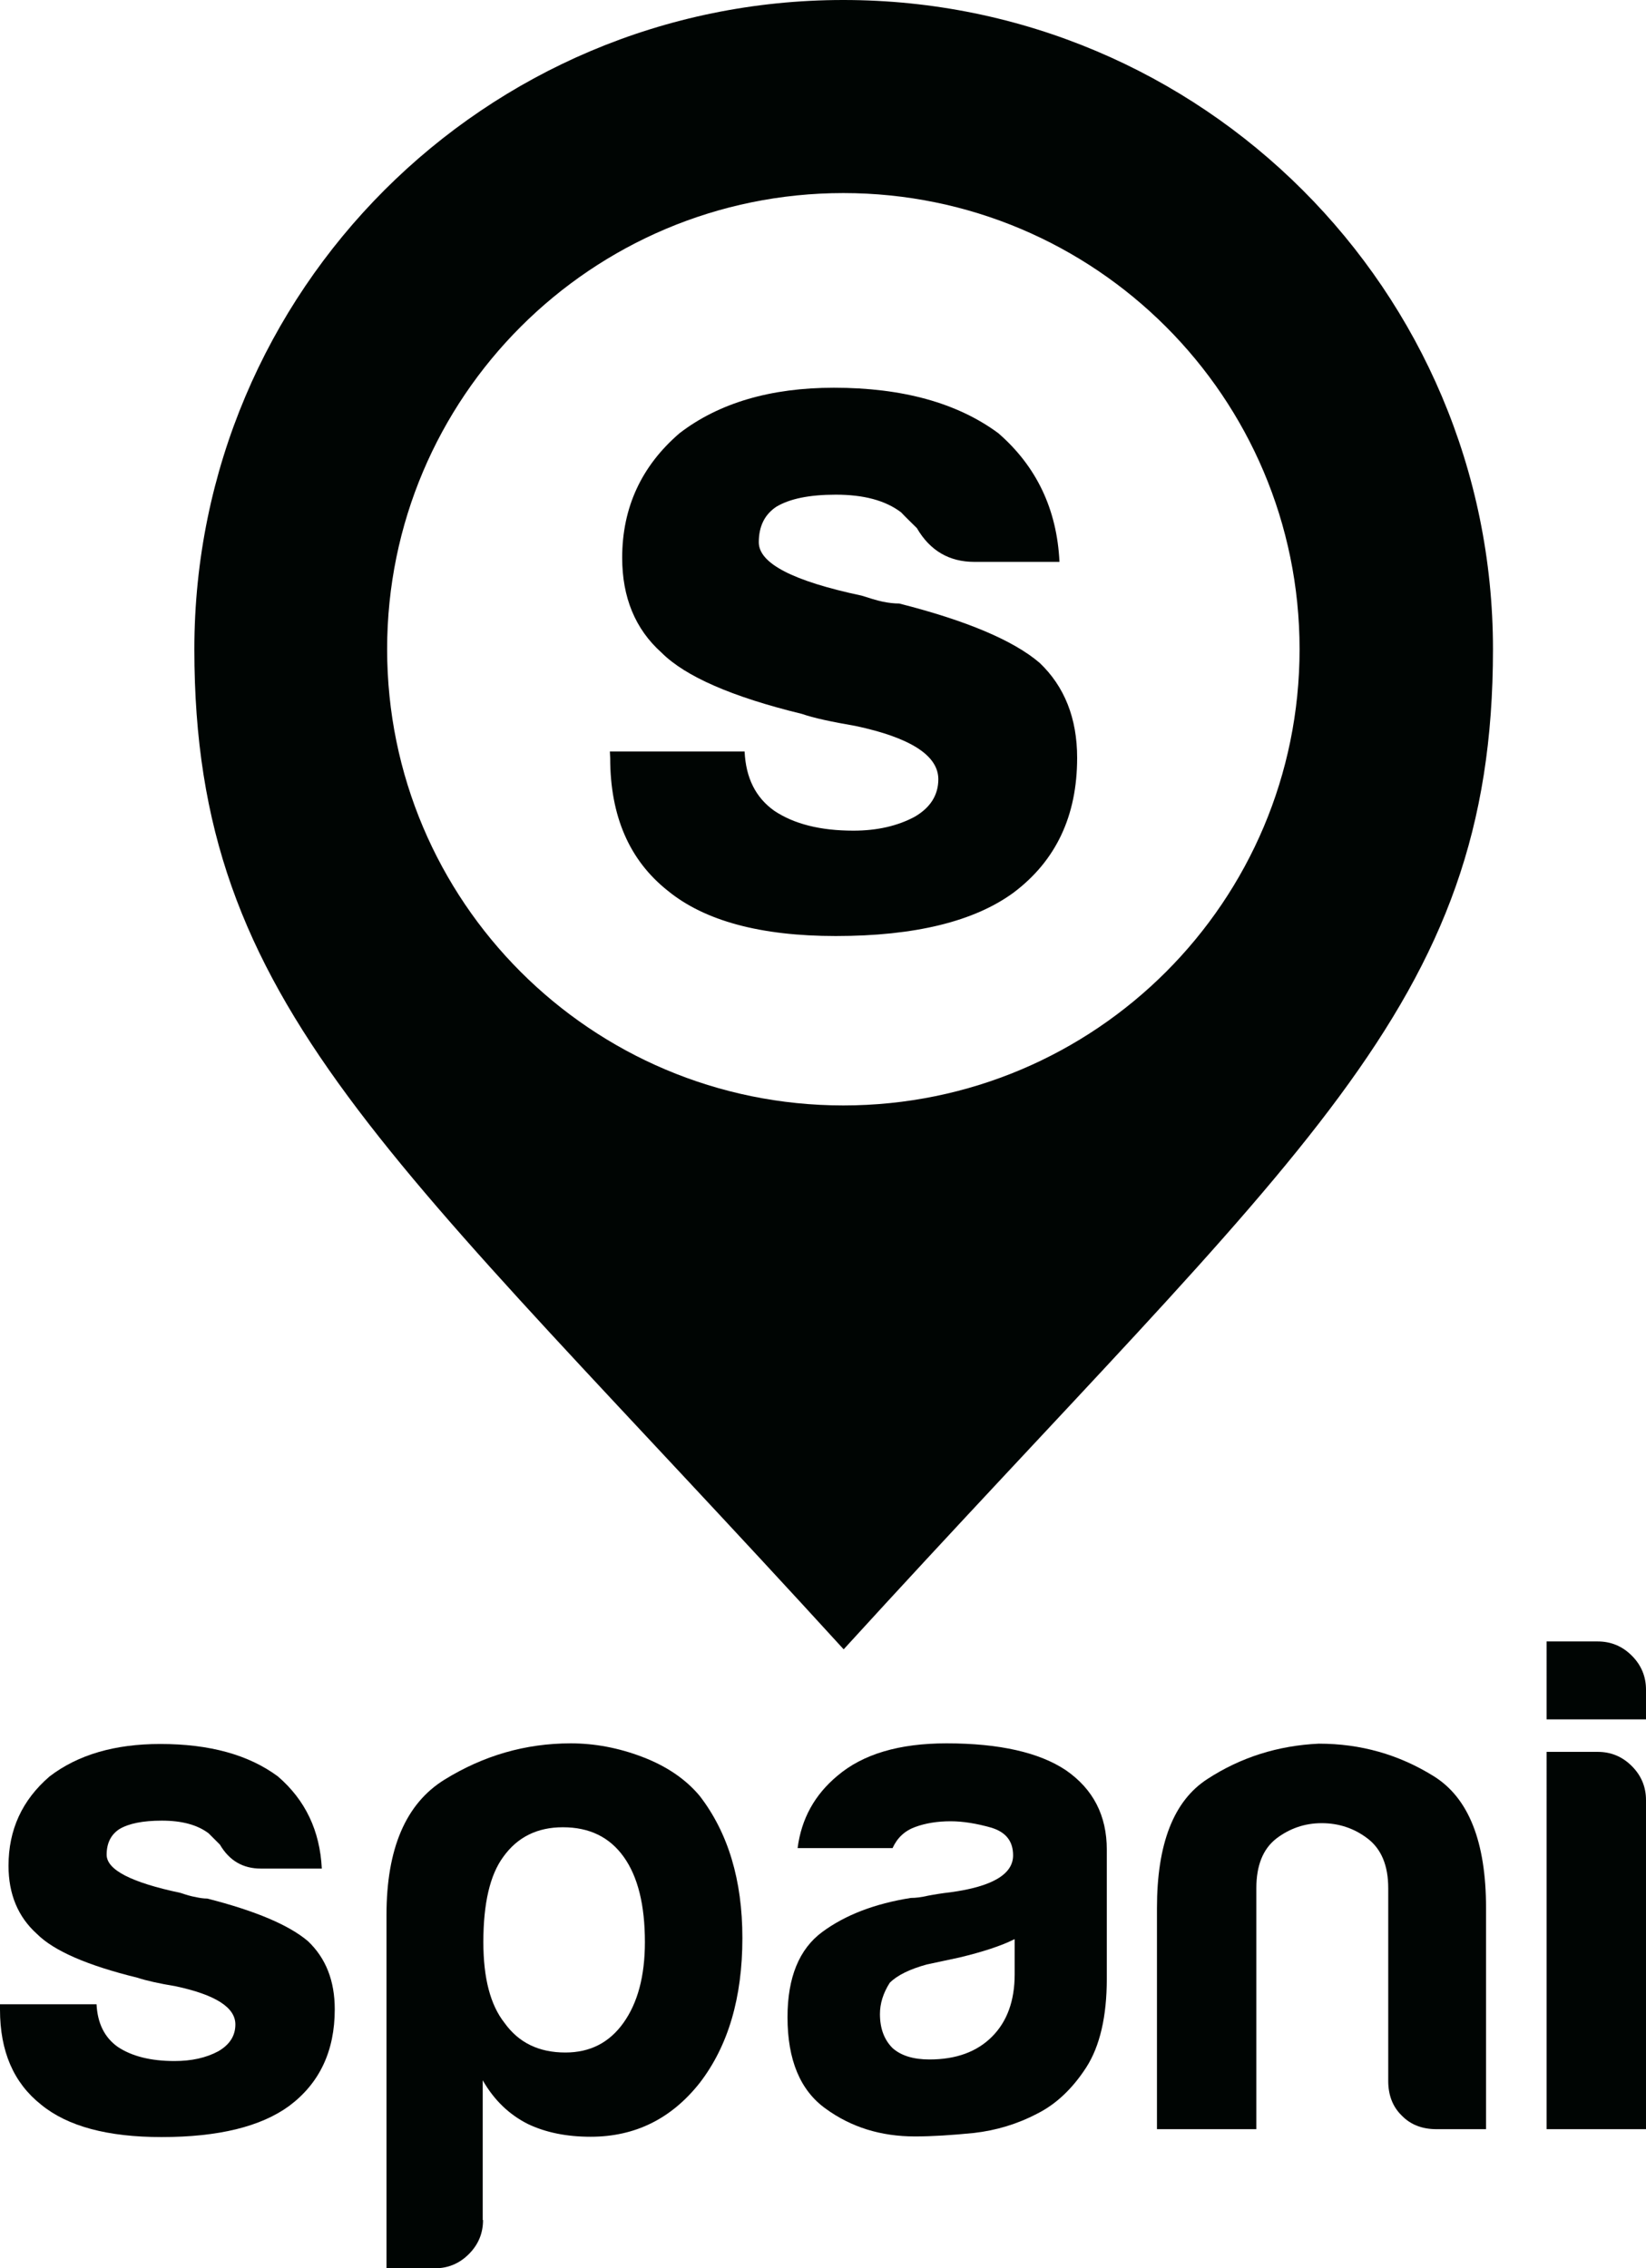 <?xml version="1.0" encoding="utf-8"?>
<!-- Generator: Adobe Illustrator 22.0.0, SVG Export Plug-In . SVG Version: 6.00 Build 0)  -->
<svg version="1.1" id="Layer_1" xmlns="http://www.w3.org/2000/svg" xmlns:xlink="http://www.w3.org/1999/xlink" x="0px" y="0px"
	 viewBox="0 0 521.7 719" style="enable-background:new 0 0 521.7 719;" xml:space="preserve">
<style type="text/css">
	.st0{fill:#000503;}
</style>
<g>
	<g>
		<path class="st0" d="M0,635.3h30.6c0.3,6,2.5,10.5,6.7,13.5c4.5,3,10.5,4.5,18,4.5c5.4,0,10-1,13.9-3.1c3.6-2.1,5.4-4.9,5.4-8.5
			c0-5.4-6.3-9.4-18.9-12.1c-5.4-0.9-9.4-1.8-12.1-2.7c-15.9-3.9-26.5-8.5-31.9-13.9c-6-5.4-9-12.6-9-21.6c0-11.4,4.3-20.8,13-28.3
			c9-6.9,20.7-10.3,35.1-10.3c15.6,0,28,3.4,37.3,10.3c8.7,7.5,13.3,17.2,13.9,29.2H82.7c-5.7,0-10-2.5-13-7.6
			c-1.2-1.2-2.4-2.4-3.6-3.6c-3.6-2.7-8.5-4-14.8-4c-6,0-10.5,0.9-13.5,2.7c-2.7,1.8-4,4.5-4,8.1c0,4.8,7.8,8.8,23.4,12.1
			c1.8,0.6,3.4,1.1,4.7,1.3c1.3,0.3,2.6,0.5,3.8,0.5c15.3,3.9,25.9,8.4,31.9,13.5c5.7,5.4,8.5,12.6,8.5,21.6
			c0,13.2-4.8,23.4-14.4,30.6c-9,6.6-22.5,9.9-40.5,9.9c-17.1,0-29.8-3.4-38.2-10.3C4.3,660.2,0,650.2,0,637C0,637,0,635.3,0,635.3z
			"/>
		<path class="st0" d="M153.1,703.7c0,4.2-1.5,7.8-4.5,10.8s-6.6,4.5-10.8,4.5h-15.3V607c0-21,6.1-35.3,18.4-42.9
			c12.3-7.6,25.6-11.5,40-11.5c7.5,0,15.1,1.4,22.7,4.3c7.6,2.9,13.7,7,18.2,12.4c9,11.7,13.5,26.7,13.5,45
			c0,18.9-4.5,34.2-13.5,45.9c-9,11.4-20.5,17.1-34.6,17.1c-7.5,0-14.1-1.3-19.8-4c-6-3-10.8-7.6-14.4-13.9v44.3H153.1z
			 M204.4,615.6c0-11.7-2.2-20.7-6.7-27s-10.9-9.4-19.3-9.4c-8.1,0-14.4,3.1-18.9,9.4c-4.2,5.7-6.3,14.7-6.3,27
			c0,11.4,2.2,19.9,6.7,25.6c4.5,6.3,10.9,9.4,19.3,9.4c7.8,0,13.9-3.1,18.4-9.4S204.4,626.4,204.4,615.6z"/>
		<path class="st0" d="M328.7,670c-6.3,3.3-13,5.3-20,6.1c-7,0.7-13.3,1.1-18.7,1.1c-10.8,0-20.2-2.9-28.3-8.8
			c-8.1-5.8-12.1-15.5-12.1-29c0-12.6,3.7-21.6,11-27c7.3-5.4,16.7-9,28.1-10.8c1.5,0,3.3-0.2,5.4-0.7c2.1-0.4,4.5-0.8,7.2-1.1
			c13.2-1.8,19.8-5.7,19.8-11.7c0-4.5-2.3-7.4-7-8.8c-4.6-1.3-8.9-2-12.8-2c-4.2,0-7.9,0.6-11.2,1.8c-3.3,1.2-5.7,3.4-7.2,6.7h-30.1
			c1.2-9.3,5.4-16.9,12.6-22.9c8.1-6.9,19.6-10.3,34.6-10.3c16.8,0,29.4,2.9,37.8,8.5c8.7,6,13,14.4,13,25.2v40.9
			c0,12-2.2,21.4-6.5,28.1C339.9,662.1,334.7,667,328.7,670z M321.5,614.7c-4.2,2.1-10,4-17.5,5.8l-10.3,2.2
			c-5.4,1.5-9.3,3.4-11.7,5.8c-2.1,3.3-3.1,6.6-3.1,9.9c0,4.5,1.3,8.1,4,10.8c2.7,2.4,6.6,3.6,11.7,3.6c8.4,0,15-2.4,19.8-7.2
			s7.2-11.4,7.2-19.8v-11.1H321.5z"/>
		<path class="st0" d="M471,674.9h-15.7c-4.5,0-8.2-1.4-11-4.3c-2.9-2.8-4.3-6.5-4.3-11v-61.1c0-7.2-2.2-12.4-6.5-15.7
			s-9.2-4.9-14.6-4.9s-10.2,1.7-14.4,4.9c-4.2,3.3-6.3,8.5-6.3,15.7v76.4h-31.5v-70.1c0-20.4,5.3-34,16-40.9
			c10.6-6.9,22.4-10.6,35.3-11.2c13.2,0,25.3,3.4,36.4,10.3c11.1,6.9,16.6,20.8,16.6,41.8V674.9z"/>
		<path class="st0" d="M490.2,520.3h16.2c4.2,0,7.8,1.5,10.8,4.5s4.5,6.6,4.5,10.8v9.4h-31.5V520.3z M490.2,555.3h16.2
			c4.2,0,7.8,1.5,10.8,4.5s4.5,6.6,4.5,10.8v104.3h-31.5V555.3z"/>
	</g>
	<g>
		<path class="st0" d="M193.3,238.2H236c0.4,8.4,3.5,14.6,9.4,18.8c6.3,4.2,14.6,6.3,25.1,6.3c7.5,0,14-1.5,19.4-4.4
			c5-2.9,7.5-6.9,7.5-11.9c0-7.5-8.8-13.2-26.3-16.9c-7.5-1.3-13.2-2.5-16.9-3.8c-22.2-5.4-37-11.9-44.5-19.4
			c-8.4-7.5-12.5-17.6-12.5-30.1c0-15.9,6.1-29.1,18.2-39.5c12.5-9.6,28.9-14.4,48.9-14.4c21.7,0,39.1,4.8,52.1,14.4
			c12.1,10.5,18.6,24.1,19.4,40.8h-27c-7.9,0-14-3.5-18.2-10.7c-1.7-1.7-3.4-3.3-5-5c-5-3.8-11.9-5.6-20.7-5.6
			c-8.4,0-14.6,1.3-18.8,3.8c-3.8,2.5-5.6,6.3-5.6,11.3c0,6.7,10.9,12.3,32.6,16.9c2.5,0.8,4.7,1.5,6.6,1.9s3.7,0.6,5.3,0.6
			c21.3,5.4,36.2,11.7,44.5,18.8c7.9,7.5,11.9,17.6,11.9,30.1c0,18.4-6.7,32.6-20.1,42.7c-12.5,9.2-31.4,13.8-56.4,13.8
			c-23.8,0-41.6-4.8-53.3-14.4c-12.1-9.6-18.2-23.6-18.2-42L193.3,238.2L193.3,238.2z"/>
	</g>
	<path class="st0" d="M267.3,0C153.7,0,61.6,92.1,61.6,205.8s61.2,158.5,205.8,317c144.6-158.5,205.8-203.3,205.8-317S381,0,267.3,0
		z M267.3,350.4c-79.9,0-144.6-64.7-144.6-144.6S187.5,61.2,267.3,61.2s144.6,64.7,144.6,144.6S347.2,350.4,267.3,350.4z"/>
</g>
</svg>
